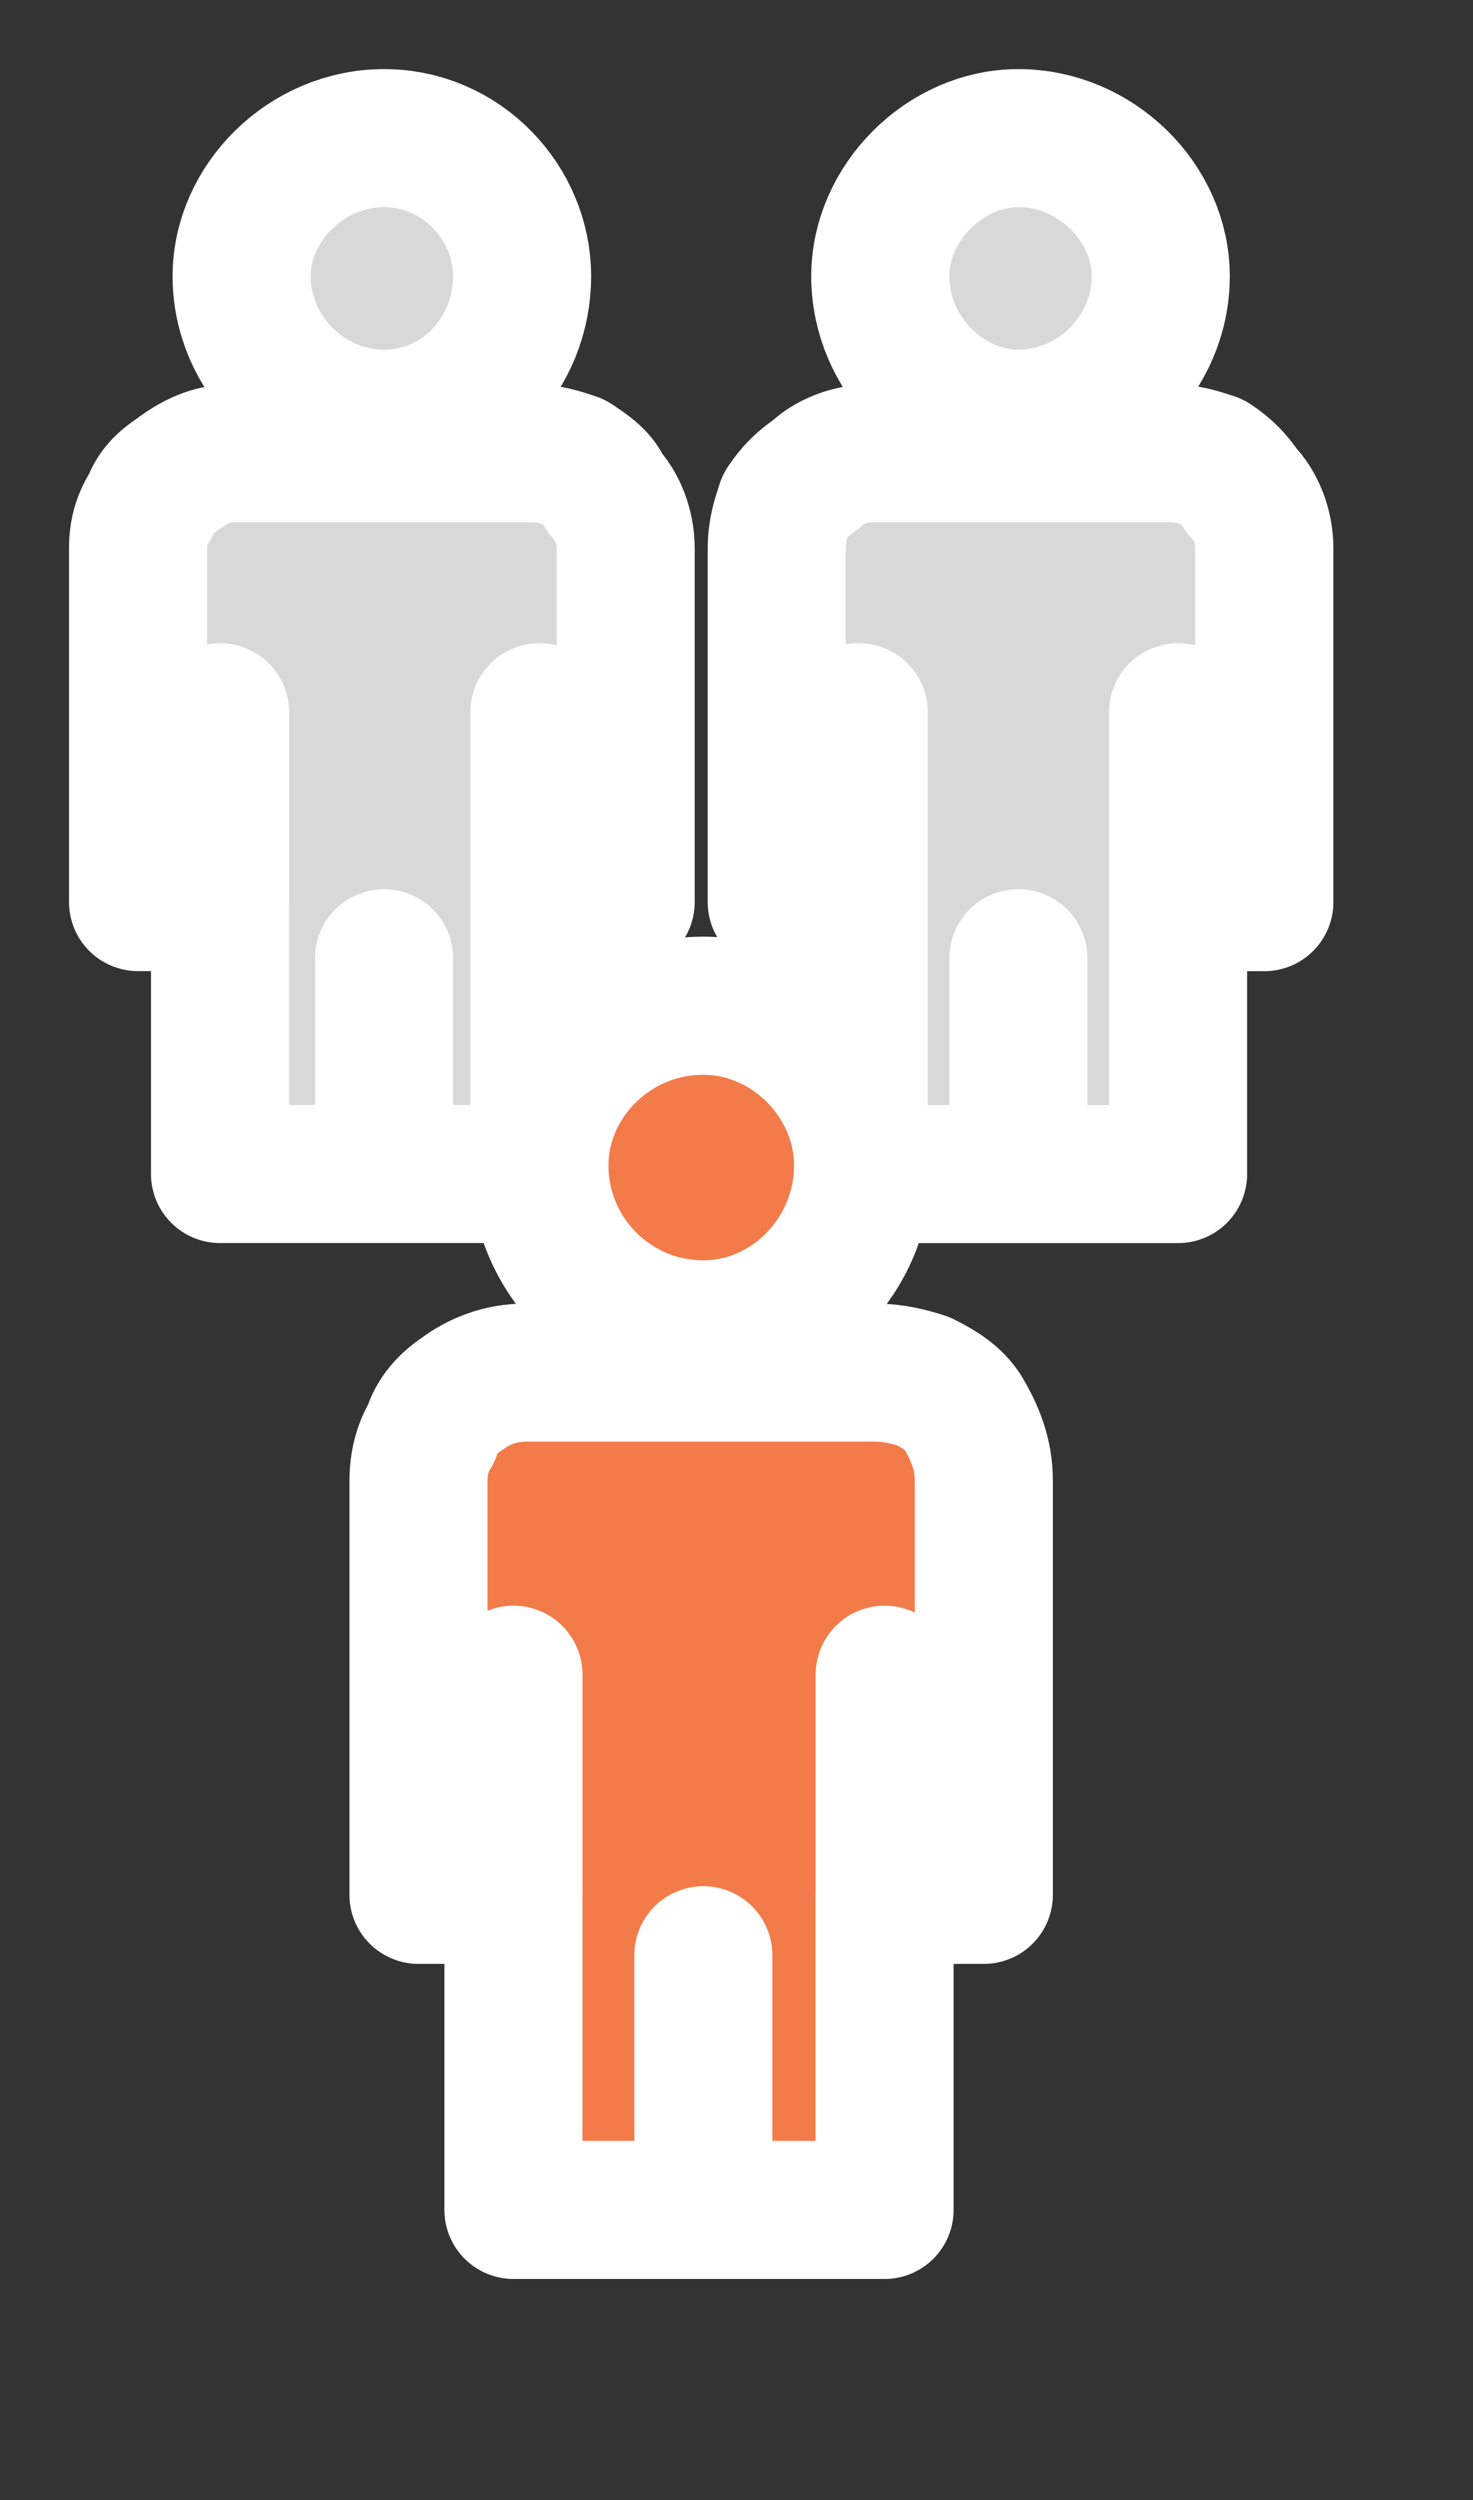 <?xml version="1.0" encoding="UTF-8" standalone="no"?>
<!-- Created with Inkscape (http://www.inkscape.org/) -->

<svg
   xmlns:dc="http://purl.org/dc/elements/1.1/"
   xmlns:cc="http://creativecommons.org/ns#"
   xmlns:rdf="http://www.w3.org/1999/02/22-rdf-syntax-ns#"
   xmlns:svg="http://www.w3.org/2000/svg"
   xmlns="http://www.w3.org/2000/svg"
   xmlns:inkscape="http://www.inkscape.org/namespaces/inkscape"
   version="1.0"
   width="7.06mm"
   height="11.98mm"
   id="svg2">
  <rect width="100%" height="100%" fill="#333333" stroke="none"/>
  <defs
     id="defs4" />
  <g
     id="g6">
    <path
       d="m 9.615,8.208 -5.394,0 c -0.391,0 -0.704,0.156 -1.016,0.391 C 2.97,8.755 2.814,8.911 2.736,9.146 2.58,9.38 2.501,9.615 2.501,9.927 l 0,6.41 1.485,0 0,4.925 5.785,0 0,-4.925 1.563,0 0,-6.41 c 0,-0.391 -0.156,-0.782 -0.391,-1.016 C 10.865,8.677 10.631,8.52 10.396,8.364 10.162,8.286 9.927,8.208 9.615,8.208 z M 9.458,5.003 c 0,-1.329 -1.094,-2.501 -2.501,-2.501 -1.407,0 -2.58,1.173 -2.58,2.501 0,1.407 1.173,2.58 2.58,2.58 1.407,0 2.501,-1.173 2.501,-2.58 z"
       inkscape:connector-curvature="0"
       id="path8"
       style="fill:#d8d8d8;fill-opacity:1;fill-rule:evenodd;stroke:none" />
    <path
       d="m 9.615,8.208 -5.394,0 c -0.391,0 -0.704,0.156 -1.016,0.391 C 2.97,8.755 2.814,8.911 2.736,9.146 2.58,9.38 2.501,9.615 2.501,9.927 l 0,6.41 1.485,0 0,4.925 5.785,0 0,-4.925 1.563,0 0,-6.41 c 0,-0.391 -0.156,-0.782 -0.391,-1.016 C 10.865,8.677 10.631,8.52 10.396,8.364 10.162,8.286 9.927,8.208 9.615,8.208 z M 6.957,21.262 l 0,-3.908 m -2.97,-1.016 0,-3.439 m 5.785,3.439 0,-3.439 M 9.458,5.003 c 0,-1.329 -1.094,-2.501 -2.501,-2.501 -1.407,0 -2.58,1.173 -2.58,2.501 0,1.407 1.173,2.58 2.58,2.58 1.407,0 2.501,-1.173 2.501,-2.58 z"
       inkscape:connector-curvature="0"
       id="path10"
       style="fill:none;stroke:#ffffff;stroke-width:2.501px;stroke-linecap:round;stroke-linejoin:round;stroke-opacity:1;stroke-dasharray:none" />
    <path
       d="m 21.184,8.208 -5.394,0 c -0.391,0 -0.782,0.156 -1.016,0.391 -0.235,0.156 -0.391,0.313 -0.547,0.547 -0.078,0.235 -0.156,0.469 -0.156,0.782 l 0,6.41 1.485,0 0,4.925 5.785,0 0,-4.925 1.563,0 0,-6.41 c 0,-0.391 -0.156,-0.782 -0.391,-1.016 C 22.356,8.677 22.2,8.52 21.965,8.364 21.731,8.286 21.496,8.208 21.184,8.208 z M 21.027,5.003 c 0,-1.329 -1.173,-2.501 -2.58,-2.501 -1.329,0 -2.501,1.173 -2.501,2.501 0,1.407 1.173,2.58 2.501,2.58 1.407,0 2.58,-1.173 2.58,-2.58 z"
       inkscape:connector-curvature="0"
       id="path12"
       style="fill:#d8d8d8;fill-opacity:1;fill-rule:evenodd;stroke:none" />
    <path
       d="m 21.184,8.208 -5.394,0 c -0.391,0 -0.782,0.156 -1.016,0.391 -0.235,0.156 -0.391,0.313 -0.547,0.547 -0.078,0.235 -0.156,0.469 -0.156,0.782 l 0,6.41 1.485,0 0,4.925 5.785,0 0,-4.925 1.563,0 0,-6.41 c 0,-0.391 -0.156,-0.782 -0.391,-1.016 C 22.356,8.677 22.2,8.52 21.965,8.364 21.731,8.286 21.496,8.208 21.184,8.208 z m -2.736,13.054 0,-3.908 m -2.892,-1.016 0,-3.439 m 5.785,3.439 0,-3.439 M 21.027,5.003 c 0,-1.329 -1.173,-2.501 -2.58,-2.501 -1.329,0 -2.501,1.173 -2.501,2.501 0,1.407 1.173,2.58 2.501,2.58 1.407,0 2.58,-1.173 2.58,-2.58 z"
       inkscape:connector-curvature="0"
       id="path14"
       style="fill:none;stroke:#ffffff;stroke-width:2.501px;stroke-linecap:round;stroke-linejoin:round;stroke-opacity:1;stroke-dasharray:none" />
    <path
       d="m 15.868,24.858 -6.332,0 c -0.469,0 -0.86,0.156 -1.173,0.391 -0.235,0.156 -0.469,0.391 -0.547,0.704 -0.156,0.235 -0.235,0.547 -0.235,0.86 l 0,7.504 1.72,0 0,5.706 6.723,0 0,-5.706 1.798,0 0,-7.504 c 0,-0.469 -0.156,-0.86 -0.391,-1.251 -0.156,-0.235 -0.391,-0.391 -0.704,-0.547 -0.235,-0.078 -0.547,-0.156 -0.86,-0.156 z m -0.235,-3.752 c 0,-1.563 -1.329,-2.892 -2.892,-2.892 -1.642,0 -2.97,1.329 -2.97,2.892 0,1.642 1.329,2.97 2.97,2.97 1.563,0 2.892,-1.329 2.892,-2.97 z"
       inkscape:connector-curvature="0"
       id="path16"
       style="fill:#f37b49;fill-opacity:1;fill-rule:evenodd;stroke:none" />
    <path
       d="m 15.868,24.858 -6.332,0 c -0.469,0 -0.86,0.156 -1.173,0.391 -0.235,0.156 -0.469,0.391 -0.547,0.704 -0.156,0.235 -0.235,0.547 -0.235,0.86 l 0,7.504 1.72,0 0,5.706 6.723,0 0,-5.706 1.798,0 0,-7.504 c 0,-0.469 -0.156,-0.86 -0.391,-1.251 -0.156,-0.235 -0.391,-0.391 -0.704,-0.547 -0.235,-0.078 -0.547,-0.156 -0.86,-0.156 z m -3.127,15.165 0,-4.612 m -3.439,-1.094 0,-3.987 m 6.723,3.987 0,-3.987 m -0.391,-9.224 c 0,-1.563 -1.329,-2.892 -2.892,-2.892 -1.642,0 -2.97,1.329 -2.97,2.892 0,1.642 1.329,2.97 2.97,2.97 1.563,0 2.892,-1.329 2.892,-2.97 z"
       inkscape:connector-curvature="0"
       id="path18"
       style="fill:none;stroke:#ffffff;stroke-width:2.501px;stroke-linecap:round;stroke-linejoin:round;stroke-opacity:1;stroke-dasharray:none" />
  </g>
</svg>

